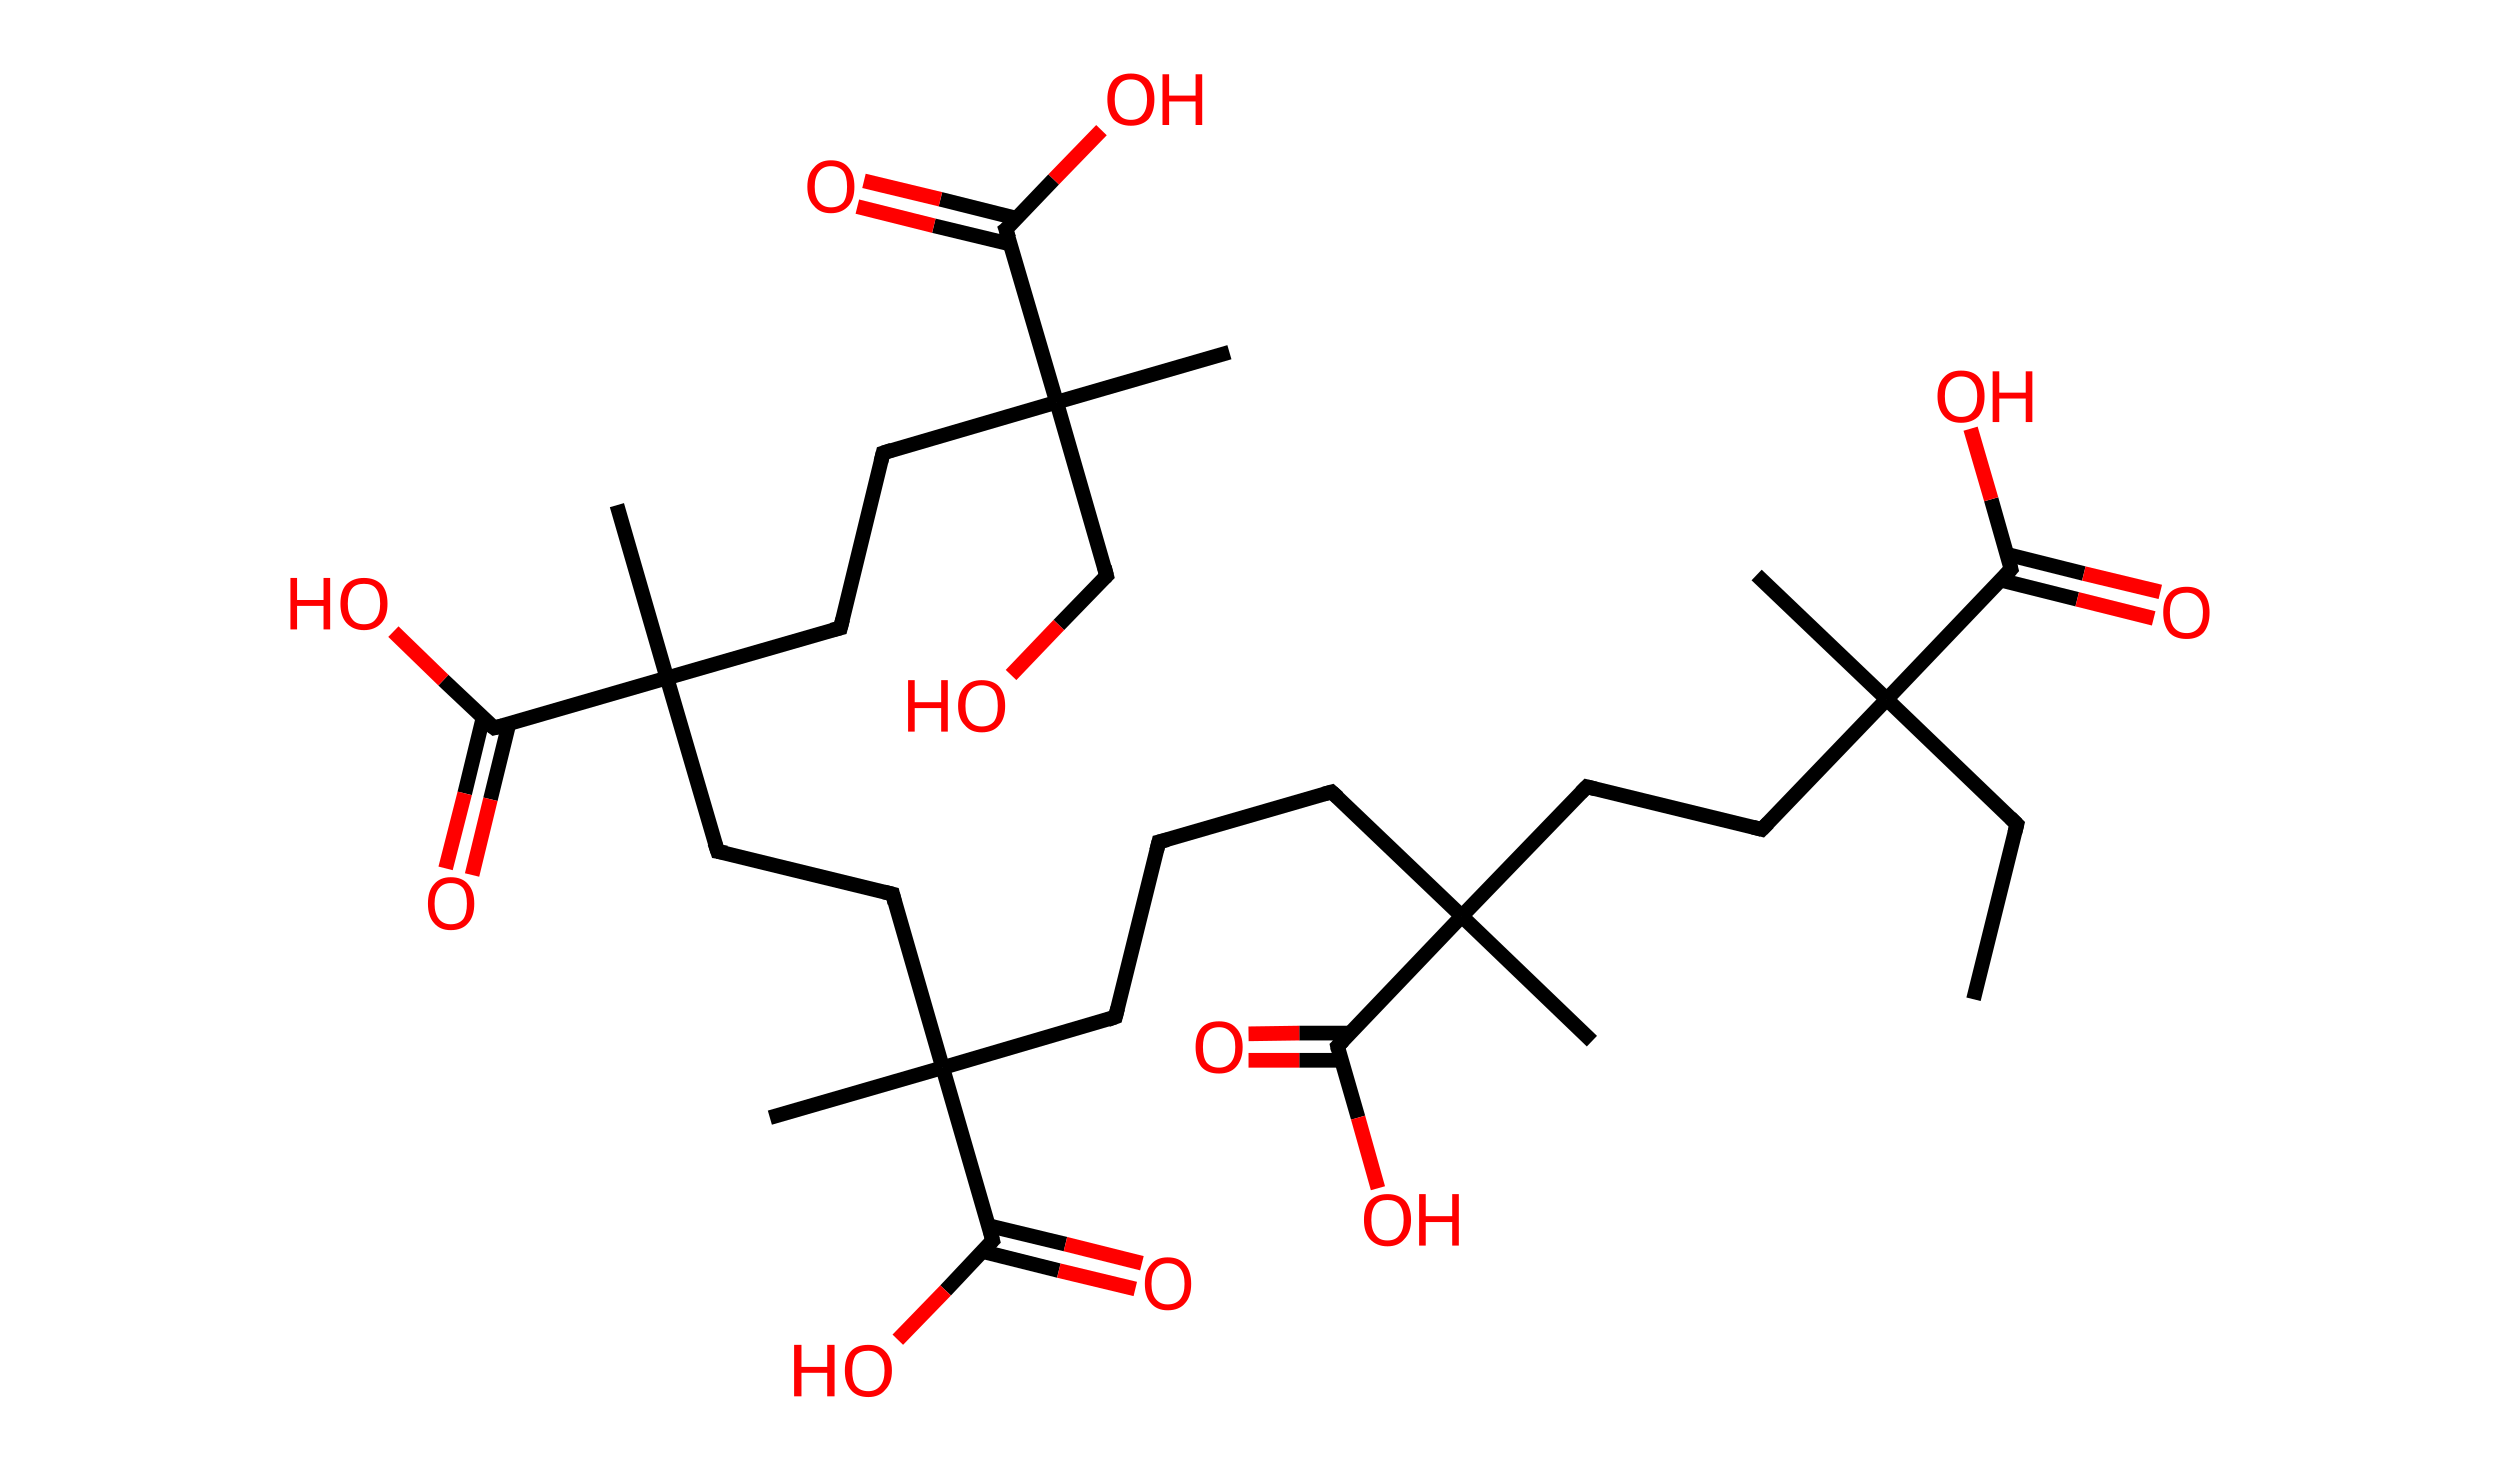<?xml version='1.0' encoding='ASCII' standalone='yes'?>
<svg xmlns="http://www.w3.org/2000/svg" xmlns:rdkit="http://www.rdkit.org/xml" xmlns:xlink="http://www.w3.org/1999/xlink" version="1.1" baseProfile="full" xml:space="preserve" width="340px" height="200px" viewBox="0 0 340 200">
<!-- END OF HEADER -->
<rect style="opacity:1.0;fill:#FFFFFF;stroke:none" width="340.0" height="200.0" x="0.0" y="0.0"> </rect>
<path class="bond-0 atom-0 atom-1" d="M 268.4,135.9 L 274.3,112.1" style="fill:none;fill-rule:evenodd;stroke:#000000;stroke-width:2.0px;stroke-linecap:butt;stroke-linejoin:miter;stroke-opacity:1"/>
<path class="bond-1 atom-1 atom-2" d="M 274.3,112.1 L 256.6,95.1" style="fill:none;fill-rule:evenodd;stroke:#000000;stroke-width:2.0px;stroke-linecap:butt;stroke-linejoin:miter;stroke-opacity:1"/>
<path class="bond-2 atom-2 atom-3" d="M 256.6,95.1 L 238.9,78.2" style="fill:none;fill-rule:evenodd;stroke:#000000;stroke-width:2.0px;stroke-linecap:butt;stroke-linejoin:miter;stroke-opacity:1"/>
<path class="bond-3 atom-2 atom-4" d="M 256.6,95.1 L 239.6,112.8" style="fill:none;fill-rule:evenodd;stroke:#000000;stroke-width:2.0px;stroke-linecap:butt;stroke-linejoin:miter;stroke-opacity:1"/>
<path class="bond-4 atom-4 atom-5" d="M 239.6,112.8 L 215.8,107.0" style="fill:none;fill-rule:evenodd;stroke:#000000;stroke-width:2.0px;stroke-linecap:butt;stroke-linejoin:miter;stroke-opacity:1"/>
<path class="bond-5 atom-5 atom-6" d="M 215.8,107.0 L 198.8,124.6" style="fill:none;fill-rule:evenodd;stroke:#000000;stroke-width:2.0px;stroke-linecap:butt;stroke-linejoin:miter;stroke-opacity:1"/>
<path class="bond-6 atom-6 atom-7" d="M 198.8,124.6 L 216.5,141.6" style="fill:none;fill-rule:evenodd;stroke:#000000;stroke-width:2.0px;stroke-linecap:butt;stroke-linejoin:miter;stroke-opacity:1"/>
<path class="bond-7 atom-6 atom-8" d="M 198.8,124.6 L 181.1,107.7" style="fill:none;fill-rule:evenodd;stroke:#000000;stroke-width:2.0px;stroke-linecap:butt;stroke-linejoin:miter;stroke-opacity:1"/>
<path class="bond-8 atom-8 atom-9" d="M 181.1,107.7 L 157.6,114.5" style="fill:none;fill-rule:evenodd;stroke:#000000;stroke-width:2.0px;stroke-linecap:butt;stroke-linejoin:miter;stroke-opacity:1"/>
<path class="bond-9 atom-9 atom-10" d="M 157.6,114.5 L 151.7,138.3" style="fill:none;fill-rule:evenodd;stroke:#000000;stroke-width:2.0px;stroke-linecap:butt;stroke-linejoin:miter;stroke-opacity:1"/>
<path class="bond-10 atom-10 atom-11" d="M 151.7,138.3 L 128.2,145.2" style="fill:none;fill-rule:evenodd;stroke:#000000;stroke-width:2.0px;stroke-linecap:butt;stroke-linejoin:miter;stroke-opacity:1"/>
<path class="bond-11 atom-11 atom-12" d="M 128.2,145.2 L 104.7,152.0" style="fill:none;fill-rule:evenodd;stroke:#000000;stroke-width:2.0px;stroke-linecap:butt;stroke-linejoin:miter;stroke-opacity:1"/>
<path class="bond-12 atom-11 atom-13" d="M 128.2,145.2 L 121.4,121.6" style="fill:none;fill-rule:evenodd;stroke:#000000;stroke-width:2.0px;stroke-linecap:butt;stroke-linejoin:miter;stroke-opacity:1"/>
<path class="bond-13 atom-13 atom-14" d="M 121.4,121.6 L 97.6,115.8" style="fill:none;fill-rule:evenodd;stroke:#000000;stroke-width:2.0px;stroke-linecap:butt;stroke-linejoin:miter;stroke-opacity:1"/>
<path class="bond-14 atom-14 atom-15" d="M 97.6,115.8 L 90.7,92.2" style="fill:none;fill-rule:evenodd;stroke:#000000;stroke-width:2.0px;stroke-linecap:butt;stroke-linejoin:miter;stroke-opacity:1"/>
<path class="bond-15 atom-15 atom-16" d="M 90.7,92.2 L 83.9,68.7" style="fill:none;fill-rule:evenodd;stroke:#000000;stroke-width:2.0px;stroke-linecap:butt;stroke-linejoin:miter;stroke-opacity:1"/>
<path class="bond-16 atom-15 atom-17" d="M 90.7,92.2 L 114.3,85.4" style="fill:none;fill-rule:evenodd;stroke:#000000;stroke-width:2.0px;stroke-linecap:butt;stroke-linejoin:miter;stroke-opacity:1"/>
<path class="bond-17 atom-17 atom-18" d="M 114.3,85.4 L 120.1,61.6" style="fill:none;fill-rule:evenodd;stroke:#000000;stroke-width:2.0px;stroke-linecap:butt;stroke-linejoin:miter;stroke-opacity:1"/>
<path class="bond-18 atom-18 atom-19" d="M 120.1,61.6 L 143.7,54.7" style="fill:none;fill-rule:evenodd;stroke:#000000;stroke-width:2.0px;stroke-linecap:butt;stroke-linejoin:miter;stroke-opacity:1"/>
<path class="bond-19 atom-19 atom-20" d="M 143.7,54.7 L 167.2,47.9" style="fill:none;fill-rule:evenodd;stroke:#000000;stroke-width:2.0px;stroke-linecap:butt;stroke-linejoin:miter;stroke-opacity:1"/>
<path class="bond-20 atom-19 atom-21" d="M 143.7,54.7 L 150.5,78.3" style="fill:none;fill-rule:evenodd;stroke:#000000;stroke-width:2.0px;stroke-linecap:butt;stroke-linejoin:miter;stroke-opacity:1"/>
<path class="bond-21 atom-21 atom-22" d="M 150.5,78.3 L 144.0,85.0" style="fill:none;fill-rule:evenodd;stroke:#000000;stroke-width:2.0px;stroke-linecap:butt;stroke-linejoin:miter;stroke-opacity:1"/>
<path class="bond-21 atom-21 atom-22" d="M 144.0,85.0 L 137.5,91.8" style="fill:none;fill-rule:evenodd;stroke:#FF0000;stroke-width:2.0px;stroke-linecap:butt;stroke-linejoin:miter;stroke-opacity:1"/>
<path class="bond-22 atom-19 atom-23" d="M 143.7,54.7 L 136.8,31.2" style="fill:none;fill-rule:evenodd;stroke:#000000;stroke-width:2.0px;stroke-linecap:butt;stroke-linejoin:miter;stroke-opacity:1"/>
<path class="bond-23 atom-23 atom-24" d="M 138.3,29.7 L 127.9,27.1" style="fill:none;fill-rule:evenodd;stroke:#000000;stroke-width:2.0px;stroke-linecap:butt;stroke-linejoin:miter;stroke-opacity:1"/>
<path class="bond-23 atom-23 atom-24" d="M 127.9,27.1 L 117.5,24.6" style="fill:none;fill-rule:evenodd;stroke:#FF0000;stroke-width:2.0px;stroke-linecap:butt;stroke-linejoin:miter;stroke-opacity:1"/>
<path class="bond-23 atom-23 atom-24" d="M 137.4,33.2 L 127.0,30.7" style="fill:none;fill-rule:evenodd;stroke:#000000;stroke-width:2.0px;stroke-linecap:butt;stroke-linejoin:miter;stroke-opacity:1"/>
<path class="bond-23 atom-23 atom-24" d="M 127.0,30.7 L 116.6,28.1" style="fill:none;fill-rule:evenodd;stroke:#FF0000;stroke-width:2.0px;stroke-linecap:butt;stroke-linejoin:miter;stroke-opacity:1"/>
<path class="bond-24 atom-23 atom-25" d="M 136.8,31.2 L 143.3,24.4" style="fill:none;fill-rule:evenodd;stroke:#000000;stroke-width:2.0px;stroke-linecap:butt;stroke-linejoin:miter;stroke-opacity:1"/>
<path class="bond-24 atom-23 atom-25" d="M 143.3,24.4 L 149.8,17.7" style="fill:none;fill-rule:evenodd;stroke:#FF0000;stroke-width:2.0px;stroke-linecap:butt;stroke-linejoin:miter;stroke-opacity:1"/>
<path class="bond-25 atom-15 atom-26" d="M 90.7,92.2 L 67.2,99.0" style="fill:none;fill-rule:evenodd;stroke:#000000;stroke-width:2.0px;stroke-linecap:butt;stroke-linejoin:miter;stroke-opacity:1"/>
<path class="bond-26 atom-26 atom-27" d="M 65.7,97.6 L 63.2,107.9" style="fill:none;fill-rule:evenodd;stroke:#000000;stroke-width:2.0px;stroke-linecap:butt;stroke-linejoin:miter;stroke-opacity:1"/>
<path class="bond-26 atom-26 atom-27" d="M 63.2,107.9 L 60.6,118.1" style="fill:none;fill-rule:evenodd;stroke:#FF0000;stroke-width:2.0px;stroke-linecap:butt;stroke-linejoin:miter;stroke-opacity:1"/>
<path class="bond-26 atom-26 atom-27" d="M 69.2,98.5 L 66.7,108.7" style="fill:none;fill-rule:evenodd;stroke:#000000;stroke-width:2.0px;stroke-linecap:butt;stroke-linejoin:miter;stroke-opacity:1"/>
<path class="bond-26 atom-26 atom-27" d="M 66.7,108.7 L 64.2,119.0" style="fill:none;fill-rule:evenodd;stroke:#FF0000;stroke-width:2.0px;stroke-linecap:butt;stroke-linejoin:miter;stroke-opacity:1"/>
<path class="bond-27 atom-26 atom-28" d="M 67.2,99.0 L 60.3,92.5" style="fill:none;fill-rule:evenodd;stroke:#000000;stroke-width:2.0px;stroke-linecap:butt;stroke-linejoin:miter;stroke-opacity:1"/>
<path class="bond-27 atom-26 atom-28" d="M 60.3,92.5 L 53.5,85.9" style="fill:none;fill-rule:evenodd;stroke:#FF0000;stroke-width:2.0px;stroke-linecap:butt;stroke-linejoin:miter;stroke-opacity:1"/>
<path class="bond-28 atom-11 atom-29" d="M 128.2,145.2 L 135.0,168.7" style="fill:none;fill-rule:evenodd;stroke:#000000;stroke-width:2.0px;stroke-linecap:butt;stroke-linejoin:miter;stroke-opacity:1"/>
<path class="bond-29 atom-29 atom-30" d="M 133.6,170.2 L 144.0,172.8" style="fill:none;fill-rule:evenodd;stroke:#000000;stroke-width:2.0px;stroke-linecap:butt;stroke-linejoin:miter;stroke-opacity:1"/>
<path class="bond-29 atom-29 atom-30" d="M 144.0,172.8 L 154.4,175.3" style="fill:none;fill-rule:evenodd;stroke:#FF0000;stroke-width:2.0px;stroke-linecap:butt;stroke-linejoin:miter;stroke-opacity:1"/>
<path class="bond-29 atom-29 atom-30" d="M 134.5,166.7 L 144.9,169.2" style="fill:none;fill-rule:evenodd;stroke:#000000;stroke-width:2.0px;stroke-linecap:butt;stroke-linejoin:miter;stroke-opacity:1"/>
<path class="bond-29 atom-29 atom-30" d="M 144.9,169.2 L 155.3,171.8" style="fill:none;fill-rule:evenodd;stroke:#FF0000;stroke-width:2.0px;stroke-linecap:butt;stroke-linejoin:miter;stroke-opacity:1"/>
<path class="bond-30 atom-29 atom-31" d="M 135.0,168.7 L 128.6,175.5" style="fill:none;fill-rule:evenodd;stroke:#000000;stroke-width:2.0px;stroke-linecap:butt;stroke-linejoin:miter;stroke-opacity:1"/>
<path class="bond-30 atom-29 atom-31" d="M 128.6,175.5 L 122.1,182.2" style="fill:none;fill-rule:evenodd;stroke:#FF0000;stroke-width:2.0px;stroke-linecap:butt;stroke-linejoin:miter;stroke-opacity:1"/>
<path class="bond-31 atom-6 atom-32" d="M 198.8,124.6 L 181.9,142.3" style="fill:none;fill-rule:evenodd;stroke:#000000;stroke-width:2.0px;stroke-linecap:butt;stroke-linejoin:miter;stroke-opacity:1"/>
<path class="bond-32 atom-32 atom-33" d="M 183.6,140.5 L 176.7,140.5" style="fill:none;fill-rule:evenodd;stroke:#000000;stroke-width:2.0px;stroke-linecap:butt;stroke-linejoin:miter;stroke-opacity:1"/>
<path class="bond-32 atom-32 atom-33" d="M 176.7,140.5 L 169.8,140.6" style="fill:none;fill-rule:evenodd;stroke:#FF0000;stroke-width:2.0px;stroke-linecap:butt;stroke-linejoin:miter;stroke-opacity:1"/>
<path class="bond-32 atom-32 atom-33" d="M 182.4,144.2 L 176.7,144.2" style="fill:none;fill-rule:evenodd;stroke:#000000;stroke-width:2.0px;stroke-linecap:butt;stroke-linejoin:miter;stroke-opacity:1"/>
<path class="bond-32 atom-32 atom-33" d="M 176.7,144.2 L 169.8,144.2" style="fill:none;fill-rule:evenodd;stroke:#FF0000;stroke-width:2.0px;stroke-linecap:butt;stroke-linejoin:miter;stroke-opacity:1"/>
<path class="bond-33 atom-32 atom-34" d="M 181.9,142.3 L 184.7,152.0" style="fill:none;fill-rule:evenodd;stroke:#000000;stroke-width:2.0px;stroke-linecap:butt;stroke-linejoin:miter;stroke-opacity:1"/>
<path class="bond-33 atom-32 atom-34" d="M 184.7,152.0 L 187.4,161.6" style="fill:none;fill-rule:evenodd;stroke:#FF0000;stroke-width:2.0px;stroke-linecap:butt;stroke-linejoin:miter;stroke-opacity:1"/>
<path class="bond-34 atom-2 atom-35" d="M 256.6,95.1 L 273.5,77.4" style="fill:none;fill-rule:evenodd;stroke:#000000;stroke-width:2.0px;stroke-linecap:butt;stroke-linejoin:miter;stroke-opacity:1"/>
<path class="bond-35 atom-35 atom-36" d="M 272.1,78.9 L 282.5,81.5" style="fill:none;fill-rule:evenodd;stroke:#000000;stroke-width:2.0px;stroke-linecap:butt;stroke-linejoin:miter;stroke-opacity:1"/>
<path class="bond-35 atom-35 atom-36" d="M 282.5,81.5 L 292.9,84.1" style="fill:none;fill-rule:evenodd;stroke:#FF0000;stroke-width:2.0px;stroke-linecap:butt;stroke-linejoin:miter;stroke-opacity:1"/>
<path class="bond-35 atom-35 atom-36" d="M 273.0,75.4 L 283.4,78.0" style="fill:none;fill-rule:evenodd;stroke:#000000;stroke-width:2.0px;stroke-linecap:butt;stroke-linejoin:miter;stroke-opacity:1"/>
<path class="bond-35 atom-35 atom-36" d="M 283.4,78.0 L 293.8,80.5" style="fill:none;fill-rule:evenodd;stroke:#FF0000;stroke-width:2.0px;stroke-linecap:butt;stroke-linejoin:miter;stroke-opacity:1"/>
<path class="bond-36 atom-35 atom-37" d="M 273.5,77.4 L 270.8,67.9" style="fill:none;fill-rule:evenodd;stroke:#000000;stroke-width:2.0px;stroke-linecap:butt;stroke-linejoin:miter;stroke-opacity:1"/>
<path class="bond-36 atom-35 atom-37" d="M 270.8,67.9 L 268.0,58.3" style="fill:none;fill-rule:evenodd;stroke:#FF0000;stroke-width:2.0px;stroke-linecap:butt;stroke-linejoin:miter;stroke-opacity:1"/>
<path d="M 274.0,113.3 L 274.3,112.1 L 273.4,111.2" style="fill:none;stroke:#000000;stroke-width:2.0px;stroke-linecap:butt;stroke-linejoin:miter;stroke-opacity:1;"/>
<path d="M 240.5,111.9 L 239.6,112.8 L 238.4,112.5" style="fill:none;stroke:#000000;stroke-width:2.0px;stroke-linecap:butt;stroke-linejoin:miter;stroke-opacity:1;"/>
<path d="M 217.0,107.3 L 215.8,107.0 L 215.0,107.8" style="fill:none;stroke:#000000;stroke-width:2.0px;stroke-linecap:butt;stroke-linejoin:miter;stroke-opacity:1;"/>
<path d="M 182.0,108.5 L 181.1,107.7 L 180.0,108.0" style="fill:none;stroke:#000000;stroke-width:2.0px;stroke-linecap:butt;stroke-linejoin:miter;stroke-opacity:1;"/>
<path d="M 158.8,114.2 L 157.6,114.5 L 157.3,115.7" style="fill:none;stroke:#000000;stroke-width:2.0px;stroke-linecap:butt;stroke-linejoin:miter;stroke-opacity:1;"/>
<path d="M 152.0,137.1 L 151.7,138.3 L 150.6,138.7" style="fill:none;stroke:#000000;stroke-width:2.0px;stroke-linecap:butt;stroke-linejoin:miter;stroke-opacity:1;"/>
<path d="M 121.7,122.8 L 121.4,121.6 L 120.2,121.3" style="fill:none;stroke:#000000;stroke-width:2.0px;stroke-linecap:butt;stroke-linejoin:miter;stroke-opacity:1;"/>
<path d="M 98.8,116.0 L 97.6,115.8 L 97.2,114.6" style="fill:none;stroke:#000000;stroke-width:2.0px;stroke-linecap:butt;stroke-linejoin:miter;stroke-opacity:1;"/>
<path d="M 113.1,85.7 L 114.3,85.4 L 114.6,84.2" style="fill:none;stroke:#000000;stroke-width:2.0px;stroke-linecap:butt;stroke-linejoin:miter;stroke-opacity:1;"/>
<path d="M 119.8,62.8 L 120.1,61.6 L 121.3,61.2" style="fill:none;stroke:#000000;stroke-width:2.0px;stroke-linecap:butt;stroke-linejoin:miter;stroke-opacity:1;"/>
<path d="M 150.2,77.1 L 150.5,78.3 L 150.2,78.6" style="fill:none;stroke:#000000;stroke-width:2.0px;stroke-linecap:butt;stroke-linejoin:miter;stroke-opacity:1;"/>
<path d="M 137.2,32.4 L 136.8,31.2 L 137.2,30.9" style="fill:none;stroke:#000000;stroke-width:2.0px;stroke-linecap:butt;stroke-linejoin:miter;stroke-opacity:1;"/>
<path d="M 68.4,98.7 L 67.2,99.0 L 66.8,98.7" style="fill:none;stroke:#000000;stroke-width:2.0px;stroke-linecap:butt;stroke-linejoin:miter;stroke-opacity:1;"/>
<path d="M 134.7,167.5 L 135.0,168.7 L 134.7,169.0" style="fill:none;stroke:#000000;stroke-width:2.0px;stroke-linecap:butt;stroke-linejoin:miter;stroke-opacity:1;"/>
<path d="M 182.7,141.5 L 181.9,142.3 L 182.0,142.8" style="fill:none;stroke:#000000;stroke-width:2.0px;stroke-linecap:butt;stroke-linejoin:miter;stroke-opacity:1;"/>
<path d="M 272.7,78.3 L 273.5,77.4 L 273.4,77.0" style="fill:none;stroke:#000000;stroke-width:2.0px;stroke-linecap:butt;stroke-linejoin:miter;stroke-opacity:1;"/>
<path class="atom-22" d="M 123.5 92.5 L 124.4 92.5 L 124.4 95.5 L 128.0 95.5 L 128.0 92.5 L 128.9 92.5 L 128.9 99.5 L 128.0 99.5 L 128.0 96.3 L 124.4 96.3 L 124.4 99.5 L 123.5 99.5 L 123.5 92.5 " fill="#FF0000"/>
<path class="atom-22" d="M 130.3 96.0 Q 130.3 94.3, 131.2 93.4 Q 132.0 92.5, 133.5 92.5 Q 135.1 92.5, 135.9 93.4 Q 136.7 94.3, 136.7 96.0 Q 136.7 97.7, 135.9 98.6 Q 135.1 99.6, 133.5 99.6 Q 132.0 99.6, 131.2 98.6 Q 130.3 97.7, 130.3 96.0 M 133.5 98.8 Q 134.6 98.8, 135.2 98.1 Q 135.7 97.4, 135.7 96.0 Q 135.7 94.6, 135.2 93.9 Q 134.6 93.2, 133.5 93.2 Q 132.5 93.2, 131.9 93.9 Q 131.3 94.6, 131.3 96.0 Q 131.3 97.4, 131.9 98.1 Q 132.5 98.8, 133.5 98.8 " fill="#FF0000"/>
<path class="atom-24" d="M 109.8 25.4 Q 109.8 23.7, 110.7 22.8 Q 111.5 21.8, 113.0 21.8 Q 114.6 21.8, 115.4 22.8 Q 116.2 23.7, 116.2 25.4 Q 116.2 27.1, 115.4 28.0 Q 114.5 29.0, 113.0 29.0 Q 111.5 29.0, 110.7 28.0 Q 109.8 27.1, 109.8 25.4 M 113.0 28.2 Q 114.1 28.2, 114.7 27.5 Q 115.2 26.8, 115.2 25.4 Q 115.2 24.0, 114.7 23.3 Q 114.1 22.6, 113.0 22.6 Q 112.0 22.6, 111.4 23.3 Q 110.8 24.0, 110.8 25.4 Q 110.8 26.8, 111.4 27.5 Q 112.0 28.2, 113.0 28.2 " fill="#FF0000"/>
<path class="atom-25" d="M 150.6 13.5 Q 150.6 11.9, 151.4 10.9 Q 152.3 10.0, 153.8 10.0 Q 155.3 10.0, 156.2 10.9 Q 157.0 11.9, 157.0 13.5 Q 157.0 15.2, 156.2 16.2 Q 155.3 17.1, 153.8 17.1 Q 152.3 17.1, 151.4 16.2 Q 150.6 15.2, 150.6 13.5 M 153.8 16.3 Q 154.9 16.3, 155.4 15.6 Q 156.0 14.9, 156.0 13.5 Q 156.0 12.2, 155.4 11.5 Q 154.9 10.8, 153.8 10.8 Q 152.7 10.8, 152.2 11.5 Q 151.6 12.2, 151.6 13.5 Q 151.6 14.9, 152.2 15.6 Q 152.7 16.3, 153.8 16.3 " fill="#FF0000"/>
<path class="atom-25" d="M 158.1 10.1 L 159.0 10.1 L 159.0 13.0 L 162.6 13.0 L 162.6 10.1 L 163.5 10.1 L 163.5 17.0 L 162.6 17.0 L 162.6 13.8 L 159.0 13.8 L 159.0 17.0 L 158.1 17.0 L 158.1 10.1 " fill="#FF0000"/>
<path class="atom-27" d="M 58.2 122.9 Q 58.2 121.2, 59.0 120.3 Q 59.8 119.3, 61.3 119.3 Q 62.9 119.3, 63.7 120.3 Q 64.5 121.2, 64.5 122.9 Q 64.5 124.6, 63.7 125.5 Q 62.9 126.5, 61.3 126.5 Q 59.8 126.5, 59.0 125.5 Q 58.2 124.6, 58.2 122.9 M 61.3 125.7 Q 62.4 125.7, 63.0 125.0 Q 63.5 124.3, 63.5 122.9 Q 63.5 121.5, 63.0 120.8 Q 62.4 120.1, 61.3 120.1 Q 60.3 120.1, 59.7 120.8 Q 59.1 121.5, 59.1 122.9 Q 59.1 124.3, 59.7 125.0 Q 60.3 125.7, 61.3 125.7 " fill="#FF0000"/>
<path class="atom-28" d="M 39.5 78.6 L 40.4 78.6 L 40.4 81.6 L 44.0 81.6 L 44.0 78.6 L 44.9 78.6 L 44.9 85.6 L 44.0 85.6 L 44.0 82.4 L 40.4 82.4 L 40.4 85.6 L 39.5 85.6 L 39.5 78.6 " fill="#FF0000"/>
<path class="atom-28" d="M 46.3 82.1 Q 46.3 80.4, 47.1 79.5 Q 48.0 78.6, 49.5 78.6 Q 51.0 78.6, 51.9 79.5 Q 52.7 80.4, 52.7 82.1 Q 52.7 83.8, 51.9 84.7 Q 51.0 85.7, 49.5 85.7 Q 48.0 85.7, 47.1 84.7 Q 46.3 83.8, 46.3 82.1 M 49.5 84.9 Q 50.6 84.9, 51.1 84.2 Q 51.7 83.5, 51.7 82.1 Q 51.7 80.7, 51.1 80.0 Q 50.6 79.4, 49.5 79.4 Q 48.4 79.4, 47.9 80.0 Q 47.3 80.7, 47.3 82.1 Q 47.3 83.5, 47.9 84.2 Q 48.4 84.9, 49.5 84.9 " fill="#FF0000"/>
<path class="atom-30" d="M 155.7 174.6 Q 155.7 172.9, 156.5 172.0 Q 157.3 171.0, 158.8 171.0 Q 160.4 171.0, 161.2 172.0 Q 162.0 172.9, 162.0 174.6 Q 162.0 176.3, 161.2 177.2 Q 160.4 178.2, 158.8 178.2 Q 157.3 178.2, 156.5 177.2 Q 155.7 176.3, 155.7 174.6 M 158.8 177.4 Q 159.9 177.4, 160.5 176.7 Q 161.1 176.0, 161.1 174.6 Q 161.1 173.2, 160.5 172.5 Q 159.9 171.8, 158.8 171.8 Q 157.8 171.8, 157.2 172.5 Q 156.6 173.2, 156.6 174.6 Q 156.6 176.0, 157.2 176.7 Q 157.8 177.4, 158.8 177.4 " fill="#FF0000"/>
<path class="atom-31" d="M 108.0 182.9 L 109.0 182.9 L 109.0 185.9 L 112.5 185.9 L 112.5 182.9 L 113.5 182.9 L 113.5 189.9 L 112.5 189.9 L 112.5 186.7 L 109.0 186.7 L 109.0 189.9 L 108.0 189.9 L 108.0 182.9 " fill="#FF0000"/>
<path class="atom-31" d="M 114.9 186.4 Q 114.9 184.7, 115.7 183.8 Q 116.5 182.9, 118.1 182.9 Q 119.6 182.9, 120.4 183.8 Q 121.3 184.7, 121.3 186.4 Q 121.3 188.1, 120.4 189.0 Q 119.6 190.0, 118.1 190.0 Q 116.5 190.0, 115.7 189.0 Q 114.9 188.1, 114.9 186.4 M 118.1 189.2 Q 119.1 189.2, 119.7 188.5 Q 120.3 187.8, 120.3 186.4 Q 120.3 185.0, 119.7 184.4 Q 119.1 183.7, 118.1 183.7 Q 117.0 183.7, 116.4 184.3 Q 115.9 185.0, 115.9 186.4 Q 115.9 187.8, 116.4 188.5 Q 117.0 189.2, 118.1 189.2 " fill="#FF0000"/>
<path class="atom-33" d="M 162.6 142.4 Q 162.6 140.7, 163.4 139.8 Q 164.2 138.9, 165.8 138.9 Q 167.3 138.9, 168.1 139.8 Q 169.0 140.7, 169.0 142.4 Q 169.0 144.1, 168.1 145.1 Q 167.3 146.0, 165.8 146.0 Q 164.2 146.0, 163.4 145.1 Q 162.6 144.1, 162.6 142.4 M 165.8 145.2 Q 166.8 145.2, 167.4 144.5 Q 168.0 143.8, 168.0 142.4 Q 168.0 141.0, 167.4 140.4 Q 166.8 139.7, 165.8 139.7 Q 164.7 139.7, 164.1 140.4 Q 163.6 141.0, 163.6 142.4 Q 163.6 143.8, 164.1 144.5 Q 164.7 145.2, 165.8 145.2 " fill="#FF0000"/>
<path class="atom-34" d="M 185.5 165.9 Q 185.5 164.2, 186.3 163.3 Q 187.2 162.4, 188.7 162.4 Q 190.2 162.4, 191.1 163.3 Q 191.9 164.2, 191.9 165.9 Q 191.9 167.6, 191.0 168.5 Q 190.2 169.5, 188.7 169.5 Q 187.2 169.5, 186.3 168.5 Q 185.5 167.6, 185.5 165.9 M 188.7 168.7 Q 189.8 168.7, 190.3 168.0 Q 190.9 167.3, 190.9 165.9 Q 190.9 164.5, 190.3 163.8 Q 189.8 163.2, 188.7 163.2 Q 187.6 163.2, 187.1 163.8 Q 186.5 164.5, 186.5 165.9 Q 186.5 167.3, 187.1 168.0 Q 187.6 168.7, 188.7 168.7 " fill="#FF0000"/>
<path class="atom-34" d="M 193.0 162.4 L 193.9 162.4 L 193.9 165.4 L 197.5 165.4 L 197.5 162.4 L 198.4 162.4 L 198.4 169.4 L 197.5 169.4 L 197.5 166.2 L 193.9 166.2 L 193.9 169.4 L 193.0 169.4 L 193.0 162.4 " fill="#FF0000"/>
<path class="atom-36" d="M 294.2 83.3 Q 294.2 81.6, 295.0 80.7 Q 295.8 79.8, 297.4 79.8 Q 298.9 79.8, 299.7 80.7 Q 300.5 81.6, 300.5 83.3 Q 300.5 85.0, 299.7 86.0 Q 298.9 86.9, 297.4 86.9 Q 295.8 86.9, 295.0 86.0 Q 294.2 85.0, 294.2 83.3 M 297.4 86.1 Q 298.4 86.1, 299.0 85.4 Q 299.6 84.7, 299.6 83.3 Q 299.6 81.9, 299.0 81.3 Q 298.4 80.6, 297.4 80.6 Q 296.3 80.6, 295.7 81.2 Q 295.1 81.9, 295.1 83.3 Q 295.1 84.7, 295.7 85.4 Q 296.3 86.1, 297.4 86.1 " fill="#FF0000"/>
<path class="atom-37" d="M 263.5 53.9 Q 263.5 52.2, 264.4 51.3 Q 265.2 50.4, 266.7 50.4 Q 268.3 50.4, 269.1 51.3 Q 269.9 52.2, 269.9 53.9 Q 269.9 55.6, 269.1 56.6 Q 268.2 57.5, 266.7 57.5 Q 265.2 57.5, 264.4 56.6 Q 263.5 55.6, 263.5 53.9 M 266.7 56.7 Q 267.8 56.7, 268.3 56.0 Q 268.9 55.3, 268.9 53.9 Q 268.9 52.5, 268.3 51.9 Q 267.8 51.2, 266.7 51.2 Q 265.7 51.2, 265.1 51.9 Q 264.5 52.5, 264.5 53.9 Q 264.5 55.3, 265.1 56.0 Q 265.7 56.7, 266.7 56.7 " fill="#FF0000"/>
<path class="atom-37" d="M 271.0 50.5 L 271.9 50.5 L 271.9 53.4 L 275.5 53.4 L 275.5 50.5 L 276.4 50.5 L 276.4 57.4 L 275.5 57.4 L 275.5 54.2 L 271.9 54.2 L 271.9 57.4 L 271.0 57.4 L 271.0 50.5 " fill="#FF0000"/>
</svg>
